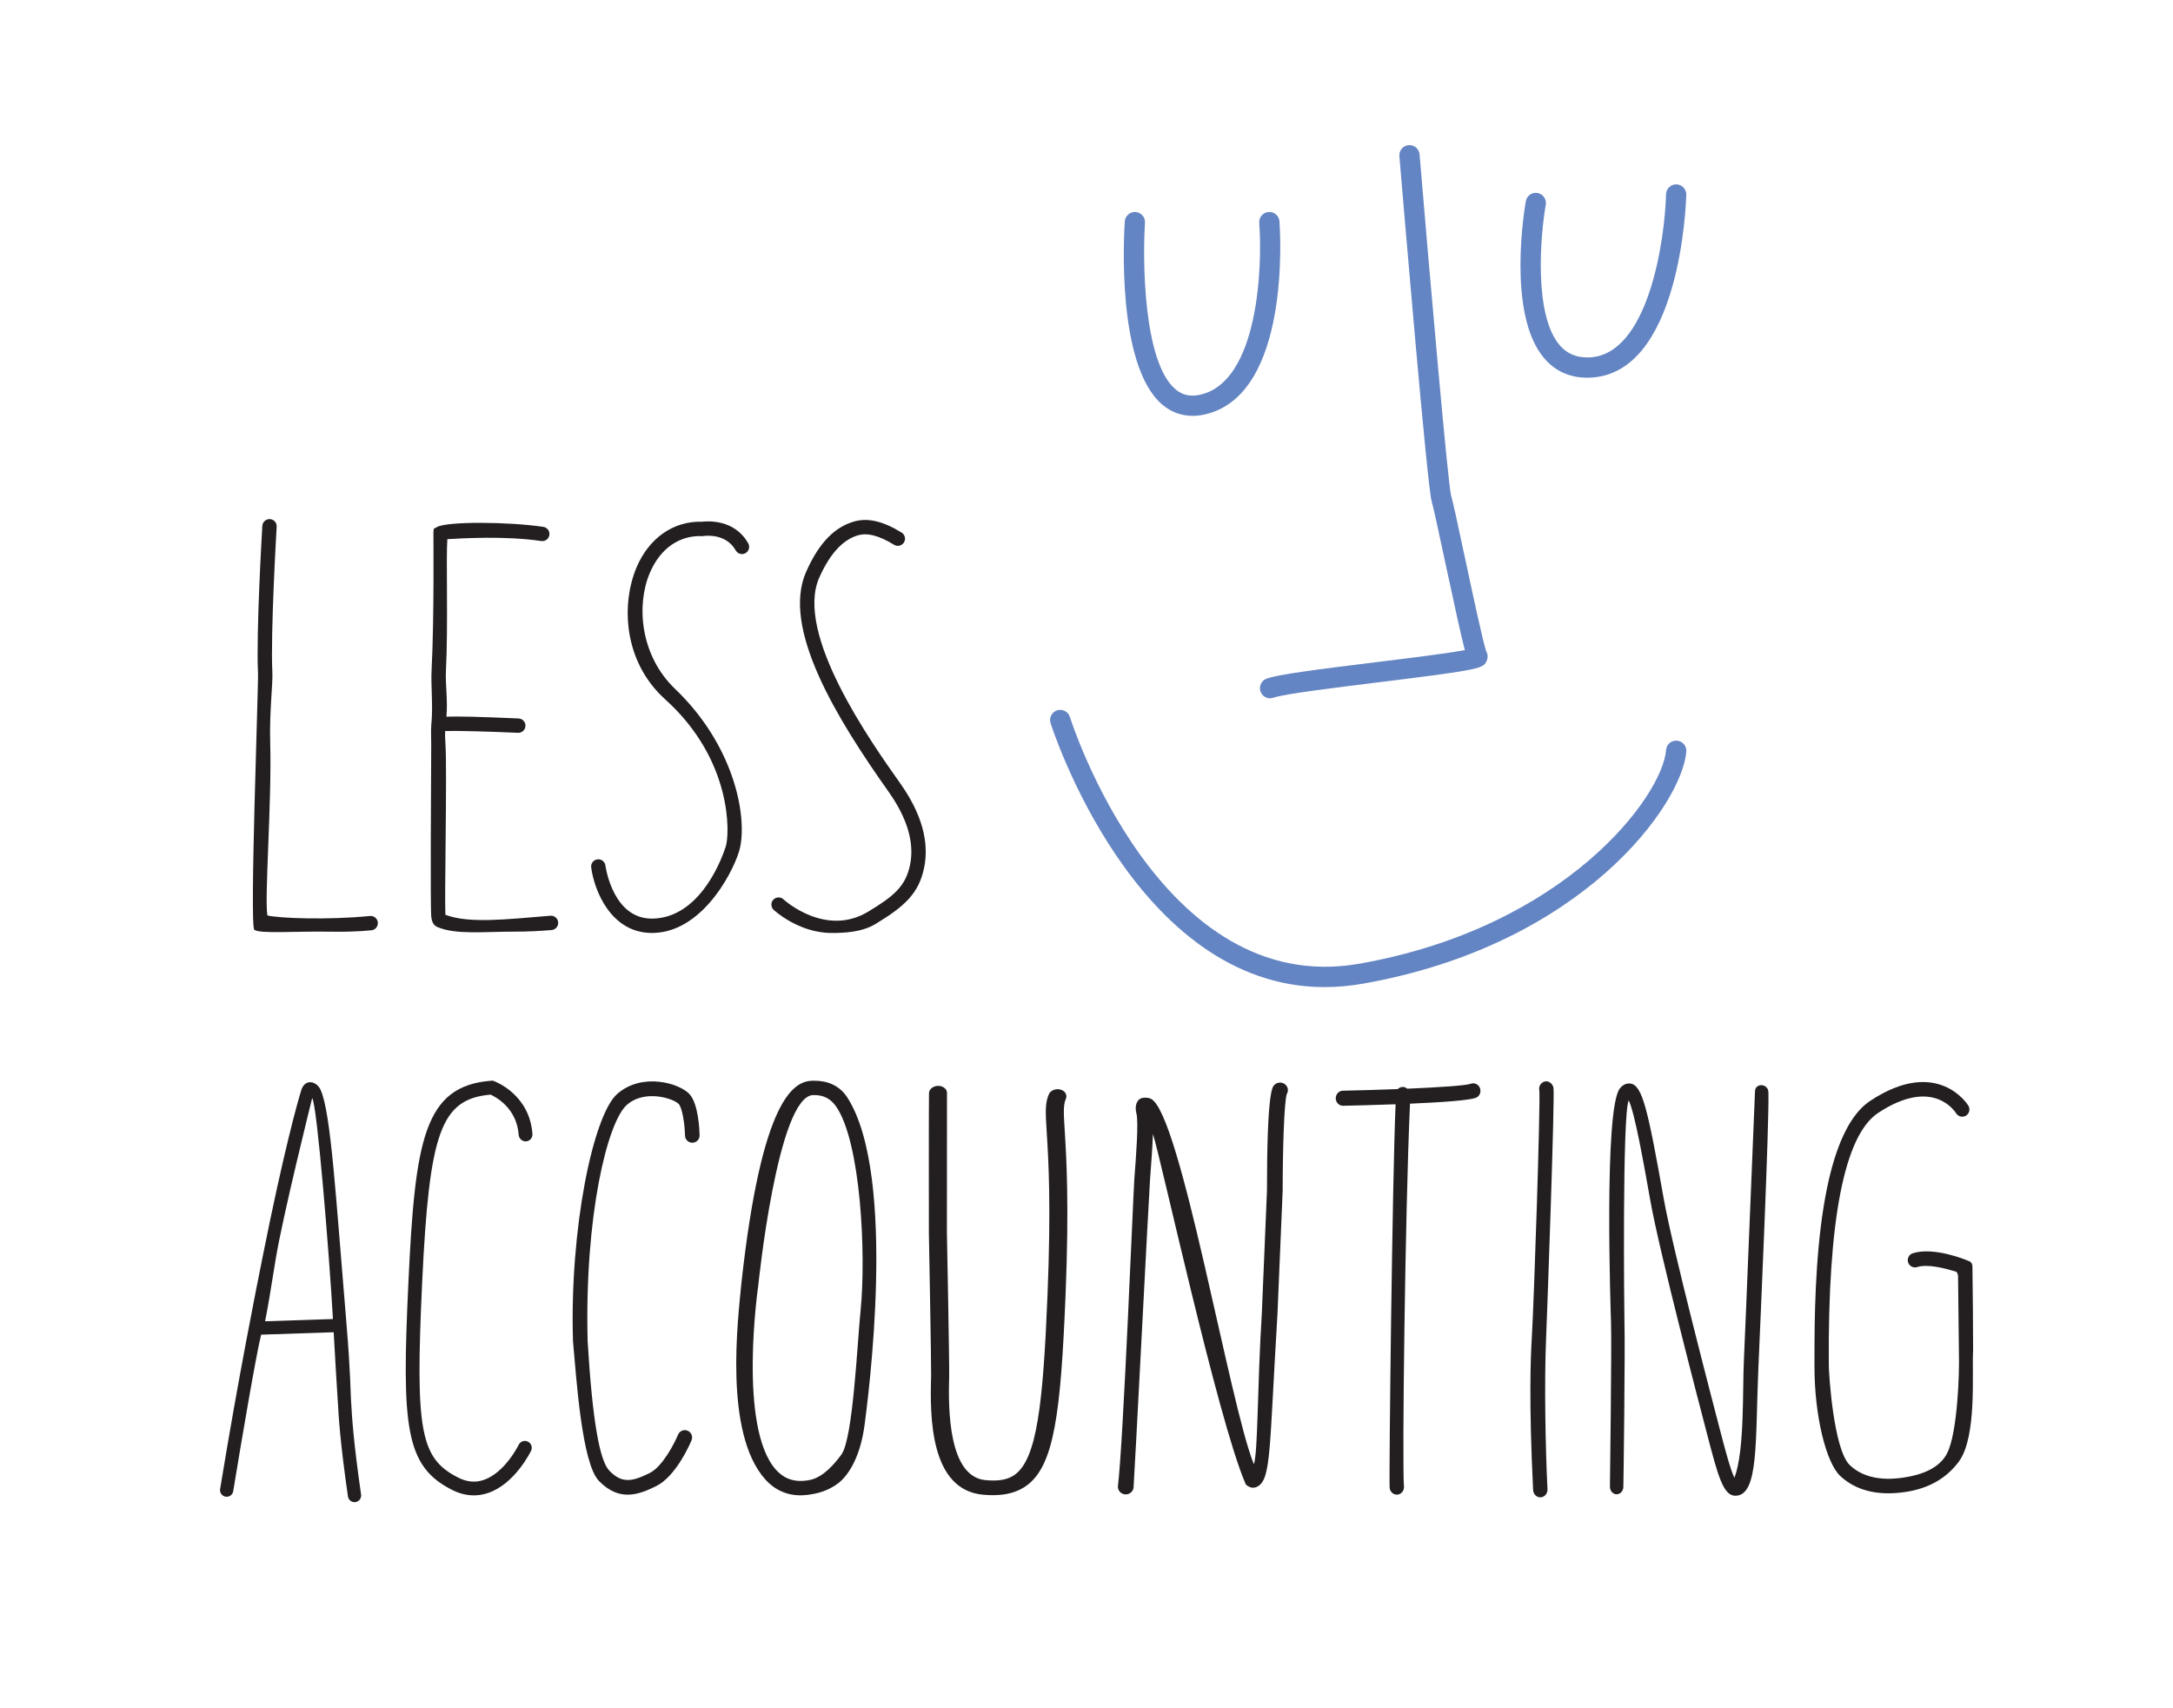 <?xml version="1.0" encoding="utf-8"?>
<!-- Generator: Adobe Illustrator 16.0.0, SVG Export Plug-In . SVG Version: 6.00 Build 0)  -->
<!DOCTYPE svg PUBLIC "-//W3C//DTD SVG 1.1//EN" "http://www.w3.org/Graphics/SVG/1.1/DTD/svg11.dtd">
<svg version="1.1" id="Layer_1" xmlns="http://www.w3.org/2000/svg" xmlns:xlink="http://www.w3.org/1999/xlink" x="0px" y="0px"
	 width="294.063px" height="231.17px" viewBox="-26.581 -13.726 294.063 231.17"
	 enable-background="new -26.581 -13.726 294.063 231.17" xml:space="preserve">
<path fill="#231F20" d="M23.486,110.228c-5.676,0.567-12.35,0.311-13.883-0.072c-0.409-2.461,0.61-15.359,0.381-23.421
	c-0.117-4.125,0.373-7.916,0.293-9.493c-0.267-5.238,0.573-19.548,0.582-19.692c0.031-0.535-0.377-0.996-0.913-1.027
	c-0.531-0.026-0.997,0.377-1.028,0.914c-0.036,0.592-0.855,14.561-0.583,19.903c0.08,1.558-1.162,34.301-0.497,34.762
	c0.815,0.564,5.479,0.172,10.211,0.252c1.949,0.035,3.915-0.018,5.631-0.188c0.534-0.056,0.924-0.529,0.87-1.063
	C24.496,110.562,24.019,110.172,23.486,110.228"/>
<path fill="#231F20" d="M46.947,57.572c-4.659-0.698-12.959-0.758-14.371,0.012l-0.465,0.255l-0.039,0.526
	c-0.008,0.115,0.116,11.513-0.244,18.491c-0.119,2.289,0.207,4.695-0.026,7.34c-0.009,0.053-0.033,0.104-0.033,0.158
	c0,0.023,0.012,0.043,0.013,0.066c-0.065,0.75-0.003,1.819-0.008,2.543c-0.039,5.979-0.113,21.479-0.008,23.156
	c0.041,0.664,0.196,1.348,0.872,1.618c2.506,1.044,6.125,0.609,10.459,0.609c1.568,0,3.229-0.068,4.966-0.213
	c0.535-0.043,0.933-0.514,0.889-1.049c-0.045-0.535-0.511-0.936-1.048-0.889c-6.03,0.5-11.056,1.078-14.213-0.131
	c-0.13-2.213,0.231-19.312,0.019-22.93c-0.031-0.526-0.093-1.394-0.045-1.937c1.632-0.051,5.94,0.069,9.846,0.245
	c0.015,0.001,0.03,0.001,0.044,0.001c0.517,0,0.948-0.407,0.971-0.929c0.024-0.535-0.391-0.989-0.928-1.014
	c-5.509-0.248-8.301-0.296-9.763-0.24c0.198-2.311-0.169-4.308-0.066-6.308c0.307-5.933-0.005-15.082,0.188-17.716
	c1.854-0.107,7.823-0.479,12.701,0.253c0.528,0.081,1.026-0.285,1.105-0.817C47.843,58.147,47.479,57.652,46.947,57.572
	C42.288,56.874,47.479,57.652,46.947,57.572"/>
<path fill="#231F20" d="M68.428,56.877c-3.849-0.123-7.176,2.188-8.866,6.175c-2.057,4.854-1.877,12.677,3.871,17.858
	c9.172,8.267,8.727,18.274,8.207,19.892c-0.91,2.834-3.918,9.555-9.758,9.777c-5.461,0.229-6.492-6.875-6.533-7.178
	c-0.072-0.529-0.562-0.912-1.093-0.834c-0.531,0.072-0.905,0.559-0.834,1.092c0.41,3.104,2.656,8.867,8.223,8.867
	c0.102,0,0.205-0.002,0.31-0.006c6.924-0.263,11.112-9.119,11.626-11.599c0.94-4.538-0.953-13.914-8.804-21.418
	c-4.708-4.501-5.287-11.302-3.425-15.694c1.395-3.291,3.971-5.109,7.09-4.988l0.099,0.005l0.098-0.017
	c0.029-0.006,2.987-0.469,4.339,1.945c0.262,0.469,0.855,0.637,1.323,0.373c0.468-0.262,0.635-0.854,0.373-1.322
	C72.816,56.49,69.124,56.792,68.428,56.877"/>
<path fill="#231F20" d="M95.247,92.283c-3.919-5.533-14.331-20.229-10.961-27.841c1.601-3.617,3.438-5.168,5.154-5.702
	c1.326-0.411,2.906-0.013,4.971,1.257c0.455,0.281,1.055,0.139,1.336-0.318c0.281-0.457,0.139-1.056-0.319-1.336
	c-2.577-1.586-4.662-2.049-6.563-1.459c-2.317,0.72-4.49,2.554-6.356,6.771c-3.382,7.641,4.184,19.913,11.152,29.752
	c2.552,3.602,3.529,6.941,2.907,9.925c-0.602,2.885-2.177,4.207-5.672,6.317c-5.705,3.443-11.237-1.467-11.445-1.664
	c-0.389-0.37-1.003-0.354-1.373,0.031c-0.371,0.39-0.357,1.004,0.03,1.375c0.045,0.043,3.349,3.137,7.86,3.137
	c1.653,0,4.059-0.084,5.934-1.217c3.968-2.396,5.853-4.155,6.57-7.584C99.207,100.194,98.123,96.344,95.247,92.283"/>
<path fill="#231F20" d="M20.908,175.547c-0.028-0.263-0.065-3.78-0.588-9.963c-1.462-17.328-2.092-28.582-3.501-31.8
	c-0.529-1.208-2.108-1.602-2.617-0.014c-0.509,1.588-2.421,8.455-5.247,22.613c-0.843,4.223-3.259,16.186-5.747,31.397
	c-0.08,0.489,0.252,0.95,0.74,1.03c0.496,0.082,0.951-0.252,1.032-0.742c1.179-7.209,3.138-18.662,3.778-21.182l9.818-0.328
	c0.148,2.627,0.503,8.849,0.546,9.198c0.016,0.119,0.026,0.322,0.042,0.632c0.079,1.479,0.268,4.94,1.343,12.394
	c0.063,0.45,0.455,0.774,0.9,0.769c0.038,0,0.077-0.004,0.117-0.01c0.49-0.07,0.831-0.525,0.759-1.018
	c-1.064-7.371-1.248-10.777-1.325-12.23C20.938,175.922,20.925,175.681,20.908,175.547 M15.662,134.877
	c0.64,0.619,2.318,21.136,2.813,29.892l-9.188,0.306c0.308-1.415,0.715-3.927,1.44-8.401
	C11.66,150.916,15.662,134.877,15.662,134.877"/>
<path fill="#231F20" d="M40.271,132.576l-0.188-0.069l-0.201,0.016c-9.089,0.703-10.289,8.021-11.192,27.211
	c-0.923,19.604-0.464,24.932,5.896,28.154c1.055,0.533,2.116,0.782,3.172,0.742c0.571-0.021,1.144-0.13,1.709-0.32
	c3.618-1.223,5.731-5.527,5.819-5.711c0.224-0.463,0.029-1.021-0.434-1.242c-0.464-0.224-1.02-0.029-1.243,0.434
	c-0.019,0.037-1.854,3.781-4.737,4.757c-1.138,0.386-2.266,0.278-3.445-0.319c-5.141-2.604-5.823-6.307-4.879-26.406
	c0.963-20.405,2.532-24.812,9.257-25.422c0.729,0.328,3.554,1.834,3.809,5.466c0.036,0.514,0.513,0.889,0.995,0.862
	c0.513-0.037,0.899-0.481,0.862-0.994C45.095,134.392,40.469,132.647,40.271,132.576"/>
<path fill="#231F20" d="M56.953,134.303c-3.274,2.863-6.468,18.298-5.991,33.49c0.452,4.94,1.18,16.494,3.511,18.89
	c1.376,1.412,2.71,1.887,4.005,1.854c1.289-0.03,2.536-0.56,3.74-1.157c2.696-1.334,4.58-5.71,4.787-6.205
	c0.209-0.504-0.029-1.082-0.532-1.292c-0.505-0.21-1.081,0.027-1.293,0.533c-0.479,1.153-2.107,4.337-3.84,5.194
	c-2.403,1.189-3.763,1.429-5.453-0.307c-1.332-1.371-2.295-6.793-2.945-17.521c-0.434-16.992,2.679-29.691,5.313-31.994
	c2.488-2.174,6.387-0.812,7.015-0.115c0.472,0.525,0.81,2.631,0.851,4.277c0.013,0.545,0.465,0.977,1.009,0.963
	c0.546-0.012,0.978-0.465,0.965-1.01c-0.016-0.693-0.156-4.221-1.356-5.553C65.416,132.881,60.349,131.336,56.953,134.303"/>
<path fill="#231F20" d="M83.597,132.522c-0.055-0.002-0.143-0.006-0.258-0.002c-2.384,0.082-6.825,2.067-9.602,27.511
	c-0.44,4.739-2.395,20.12,3.227,26.421c1.348,1.509,3.048,2.238,5.057,2.171v-0.001c0.479-0.018,0.979-0.079,1.507-0.189
	c0.348-0.08,1.917-0.334,3.386-1.488c0.895-0.704,2.871-2.875,3.522-7.969c0.38-2.959,4.5-33.562-2.356-44.193
	C87.028,133.151,85.363,132.505,83.597,132.522 M89.874,163.662c-0.452,4.465-1.016,17.249-2.582,19.432
	c-0.926,1.287-2.458,3.041-4.186,3.439c-0.4,0.085-0.787,0.134-1.152,0.146h-0.001c-1.422,0.049-2.58-0.449-3.537-1.521
	c-5.156-5.775-2.407-24.777-2.379-24.97c0,0,2.604-25.612,7.431-25.727h0.001l0.116,0.006c1.145-0.021,2.17,0.407,2.928,1.467
	C89.913,140.694,90.646,156.037,89.874,163.662"/>
<path fill="#231F20" d="M116.932,133.719c-0.629-0.175-1.335,0.104-1.567,0.622c-0.543,1.21-0.466,2.453-0.296,5.174
	c0.227,3.635,0.604,9.719,0.108,21.94c-0.604,14.826-1.426,22.262-4.465,24.41c-0.914,0.647-2.118,0.866-3.907,0.709
	c-5.036-0.443-5.08-9.562-4.938-14.084c0.043-1.296-0.304-19.33-0.307-19.396c0,0,0.001-18.745,0.01-18.829
	c0.057-0.547-0.443-1.016-1.116-1.047s-1.262,0.389-1.318,0.934c-0.037,0.351-0.016,18.957-0.016,18.957
	c0.012,0.574,0.341,18.263,0.304,19.386c-0.173,5.489-0.154,15.416,7.054,16.053c0.733,0.063,1.408,0.076,2.038,0.035
	c1.511-0.097,2.738-0.502,3.774-1.235c3.792-2.683,4.676-9.826,5.328-25.88c0.5-12.307,0.103-18.68-0.109-22.104
	c-0.152-2.444-0.224-3.562,0.147-4.387C117.889,134.455,117.565,133.894,116.932,133.719"/>
<path fill="#231F20" d="M145.812,133.157c-0.231,0.281-0.938,1.133-0.94,14.259l-0.692,16.508
	c-0.644,10.539-0.511,18.685-1.078,20.504c-3.285-8.036-9.912-47.452-13.922-49.454c-0.427-0.214-1.242-0.233-1.591,0.071
	c-0.452,0.399-0.591,1.095-0.381,1.908c0.306,1.178-0.05,5.812-0.285,8.879c-0.147,1.94-1.483,35.515-2.217,41.524
	c-0.067,0.562,0.351,1.07,0.93,1.138c0.044,0.005,0.084,0.008,0.126,0.008c0.53,0,0.989-0.385,1.055-0.905
	c0.086-0.716,2.086-39.791,2.226-41.613c0.188-2.474,0.343-4.599,0.392-6.258c1.006,2.922,8.693,38.312,12.496,47.246l0.112,0.227
	l0.207,0.15c0.288,0.209,0.803,0.383,1.317,0.104c1.893-1.021,1.605-4.912,2.726-23.354l0.696-16.51l0.008-0.115
	c0-5.713,0.207-12.137,0.555-13.144c0.273-0.435,0.178-1.008-0.242-1.334C146.847,132.644,146.177,132.717,145.812,133.157"/>
<path fill="#231F20" d="M172.429,132.937c-0.609,0.234-4.141,0.477-8.576,0.664c-0.166-0.142-0.369-0.237-0.6-0.237
	c-0.264,0-0.499,0.112-0.674,0.288c-2.385,0.093-4.957,0.168-7.446,0.222c-0.536,0.011-0.963,0.478-0.952,1.039
	c0.01,0.556,0.443,0.998,0.973,0.998h0.019c1.461-0.031,4.197-0.097,7.108-0.203c-0.441,9.742-0.916,50.735-0.805,51.91
	c0.051,0.526,0.474,0.918,0.967,0.918c0.031,0,0.064-0.002,0.098-0.007c0.534-0.055,0.924-0.555,0.871-1.114
	c-0.26-2.716,0.158-37.246,0.812-51.674v-0.111c4.146-0.179,8.168-0.446,8.981-0.825c0.479-0.224,0.68-0.796,0.481-1.305
	C173.491,132.989,172.921,132.747,172.429,132.937"/>
<path fill="#231F20" d="M182.45,132.629c-0.521,0.142-0.848,0.666-0.719,1.229c0.156,1.691-0.691,27.933-1.033,33.705
	c-0.146,2.479-0.391,8.486,0.191,20.34c0.027,0.562,0.457,0.998,0.971,0.998c0.017,0,0.035,0,0.052-0.002
	c0.536-0.028,0.948-0.526,0.92-1.106c-0.286-5.808-0.427-14.631-0.2-20.006c0.127-3.021,1.23-33.353,1.006-34.343
	C183.506,132.881,182.968,132.488,182.45,132.629"/>
<path fill="#231F20" d="M209.42,170.131c-0.214,4.132,0.123,12.388-1.287,16.127c-0.565-1.137-1.325-4.063-2.012-6.696
	c-0.84-3.236-6.333-24.187-7.563-31.106c-2.17-12.218-2.896-15.341-4.512-15.55c-0.314-0.041-0.913-0.006-1.438,0.688
	c-2.172,2.883-1.211,30.521-1.176,31.655c0.103,3.478-0.145,21.985-0.148,22.174c-0.021,0.562,0.369,1.034,0.872,1.062
	c0.495,0.016,0.926-0.408,0.944-0.969c0.027-0.771,0.256-18.771,0.149-22.32c-0.032-1.1-0.31-28.184,0.577-30.021
	c0.824,1.738,1.99,8.301,2.943,13.663c1.244,6.999,6.77,28.076,7.603,31.276c1.54,5.921,2.243,8.619,3.938,8.57
	c3.139-0.089,2.635-7.471,3.065-17.345c0.284-6.499,1.474-33.19,1.356-37.235c-0.025-0.912-0.869-0.979-0.869-0.979
	s-0.904-0.096-0.948,0.845C210.731,137.979,209.592,166.798,209.42,170.131"/>
<path fill="#231F20" d="M240.431,168.981c0.018-0.293-0.062-10.766-0.092-11.311c-0.027-0.547-0.339-0.678-0.339-0.678l-0.254-0.111
	c-0.187-0.08-4.579-1.928-7.474-1.014c-0.513,0.162-0.799,0.713-0.638,1.229c0.16,0.518,0.706,0.805,1.218,0.645
	c1.461-0.461,3.756,0.174,5.215,0.602c0.299,0.088,0.328,0.604,0.328,0.604s0.101,9.858,0.115,10.354
	c0.096,3.011-0.225,10.882-1.57,13.584c-1.013,2.031-3.342,2.964-5.977,3.349c-3.111,0.455-5.531-0.107-7.201-1.676
	c-2.22-2.084-2.85-12.354-2.857-13.494c-0.151-19.664,2.097-31.168,6.681-34.191c7.454-4.914,10.413-0.143,10.565,0.084
	c0.3,0.447,0.898,0.568,1.348,0.27c0.447-0.301,0.566-0.91,0.27-1.359c-0.045-0.067-4.119-6.655-13.246-0.635
	c-7.797,5.142-7.547,28.254-7.562,35.849c-0.013,6.854,1.597,13.149,3.479,14.916c1.668,1.565,3.858,2.354,6.529,2.354
	c0.723,0,1.482-0.058,2.274-0.175c3.169-0.463,5.6-1.86,7.266-4.129C240.978,180.685,240.249,172.017,240.431,168.981"/>
<path fill="#6485C3" d="M134.812,42.548c-1.547,0-2.965-0.528-4.16-1.564c-6.123-5.309-5.152-22.769-5.021-24.742
	c0.05-0.755,0.708-1.331,1.459-1.277c0.755,0.049,1.326,0.704,1.276,1.459c-0.328,4.985-0.238,18.745,4.08,22.488
	c0.945,0.82,2.003,1.069,3.33,0.788c7.941-1.681,8.502-17.362,8.05-23.262c-0.06-0.754,0.507-1.414,1.261-1.473
	c0.771-0.063,1.415,0.508,1.475,1.262c0.073,0.965,1.68,23.638-10.215,26.157C135.823,42.495,135.312,42.548,134.812,42.548"/>
<path fill="#6485C3" d="M188.217,37.386c-2.366,0-4.321-0.876-5.812-2.613c-5.156-6-2.615-20.648-2.504-21.269
	c0.131-0.744,0.845-1.247,1.59-1.109c0.746,0.132,1.242,0.847,1.111,1.592c-0.688,3.873-1.693,14.84,1.883,19.001
	c0.994,1.152,2.254,1.691,3.912,1.654c8.125-0.209,10.321-16.011,10.482-22.081c0.021-0.746,0.633-1.337,1.369-1.337
	c0.016,0,0.025,0,0.038,0.002c0.757,0.02,1.354,0.65,1.335,1.406c-0.027,0.998-0.79,24.433-13.155,24.75
	C188.384,37.386,188.301,37.386,188.217,37.386"/>
<path fill="#6485C3" d="M145.293,80.77c-0.56,0-1.084-0.344-1.287-0.899c-0.262-0.709,0.101-1.499,0.812-1.759
	c1.521-0.562,6.578-1.212,14.726-2.217c4.465-0.548,9.828-1.209,12.104-1.65c-0.445-1.681-1.199-5.073-2.722-12.189
	c-0.768-3.579-1.559-7.279-1.771-7.97c-0.59-1.912-3.738-39.227-4.364-46.687c-0.063-0.755,0.496-1.418,1.25-1.482
	c0.771-0.056,1.42,0.497,1.481,1.252c1.477,17.595,3.826,44.404,4.263,46.135c0.228,0.742,0.84,3.593,1.821,8.178
	c1.021,4.771,2.556,11.952,2.945,12.946c0.221,0.396,0.238,0.866,0.049,1.282c-0.459,1.005-0.531,1.16-14.723,2.908
	c-5.693,0.702-12.779,1.575-14.113,2.067C145.608,80.742,145.45,80.77,145.293,80.77"/>
<path fill="#6485C3" d="M152.676,119.853c-25.717,0-36.975-35.36-37.092-35.742c-0.225-0.724,0.181-1.492,0.904-1.715
	c0.726-0.221,1.492,0.181,1.715,0.902c0.118,0.383,12.138,38.145,39.164,33.389c27.969-4.93,41.028-22.687,41.516-28.921
	c0.062-0.757,0.688-1.321,1.476-1.259c0.756,0.058,1.32,0.717,1.26,1.473c-0.549,7.07-13.928,26.151-43.773,31.413
	C156.062,119.704,154.336,119.853,152.676,119.853"/>
</svg>
